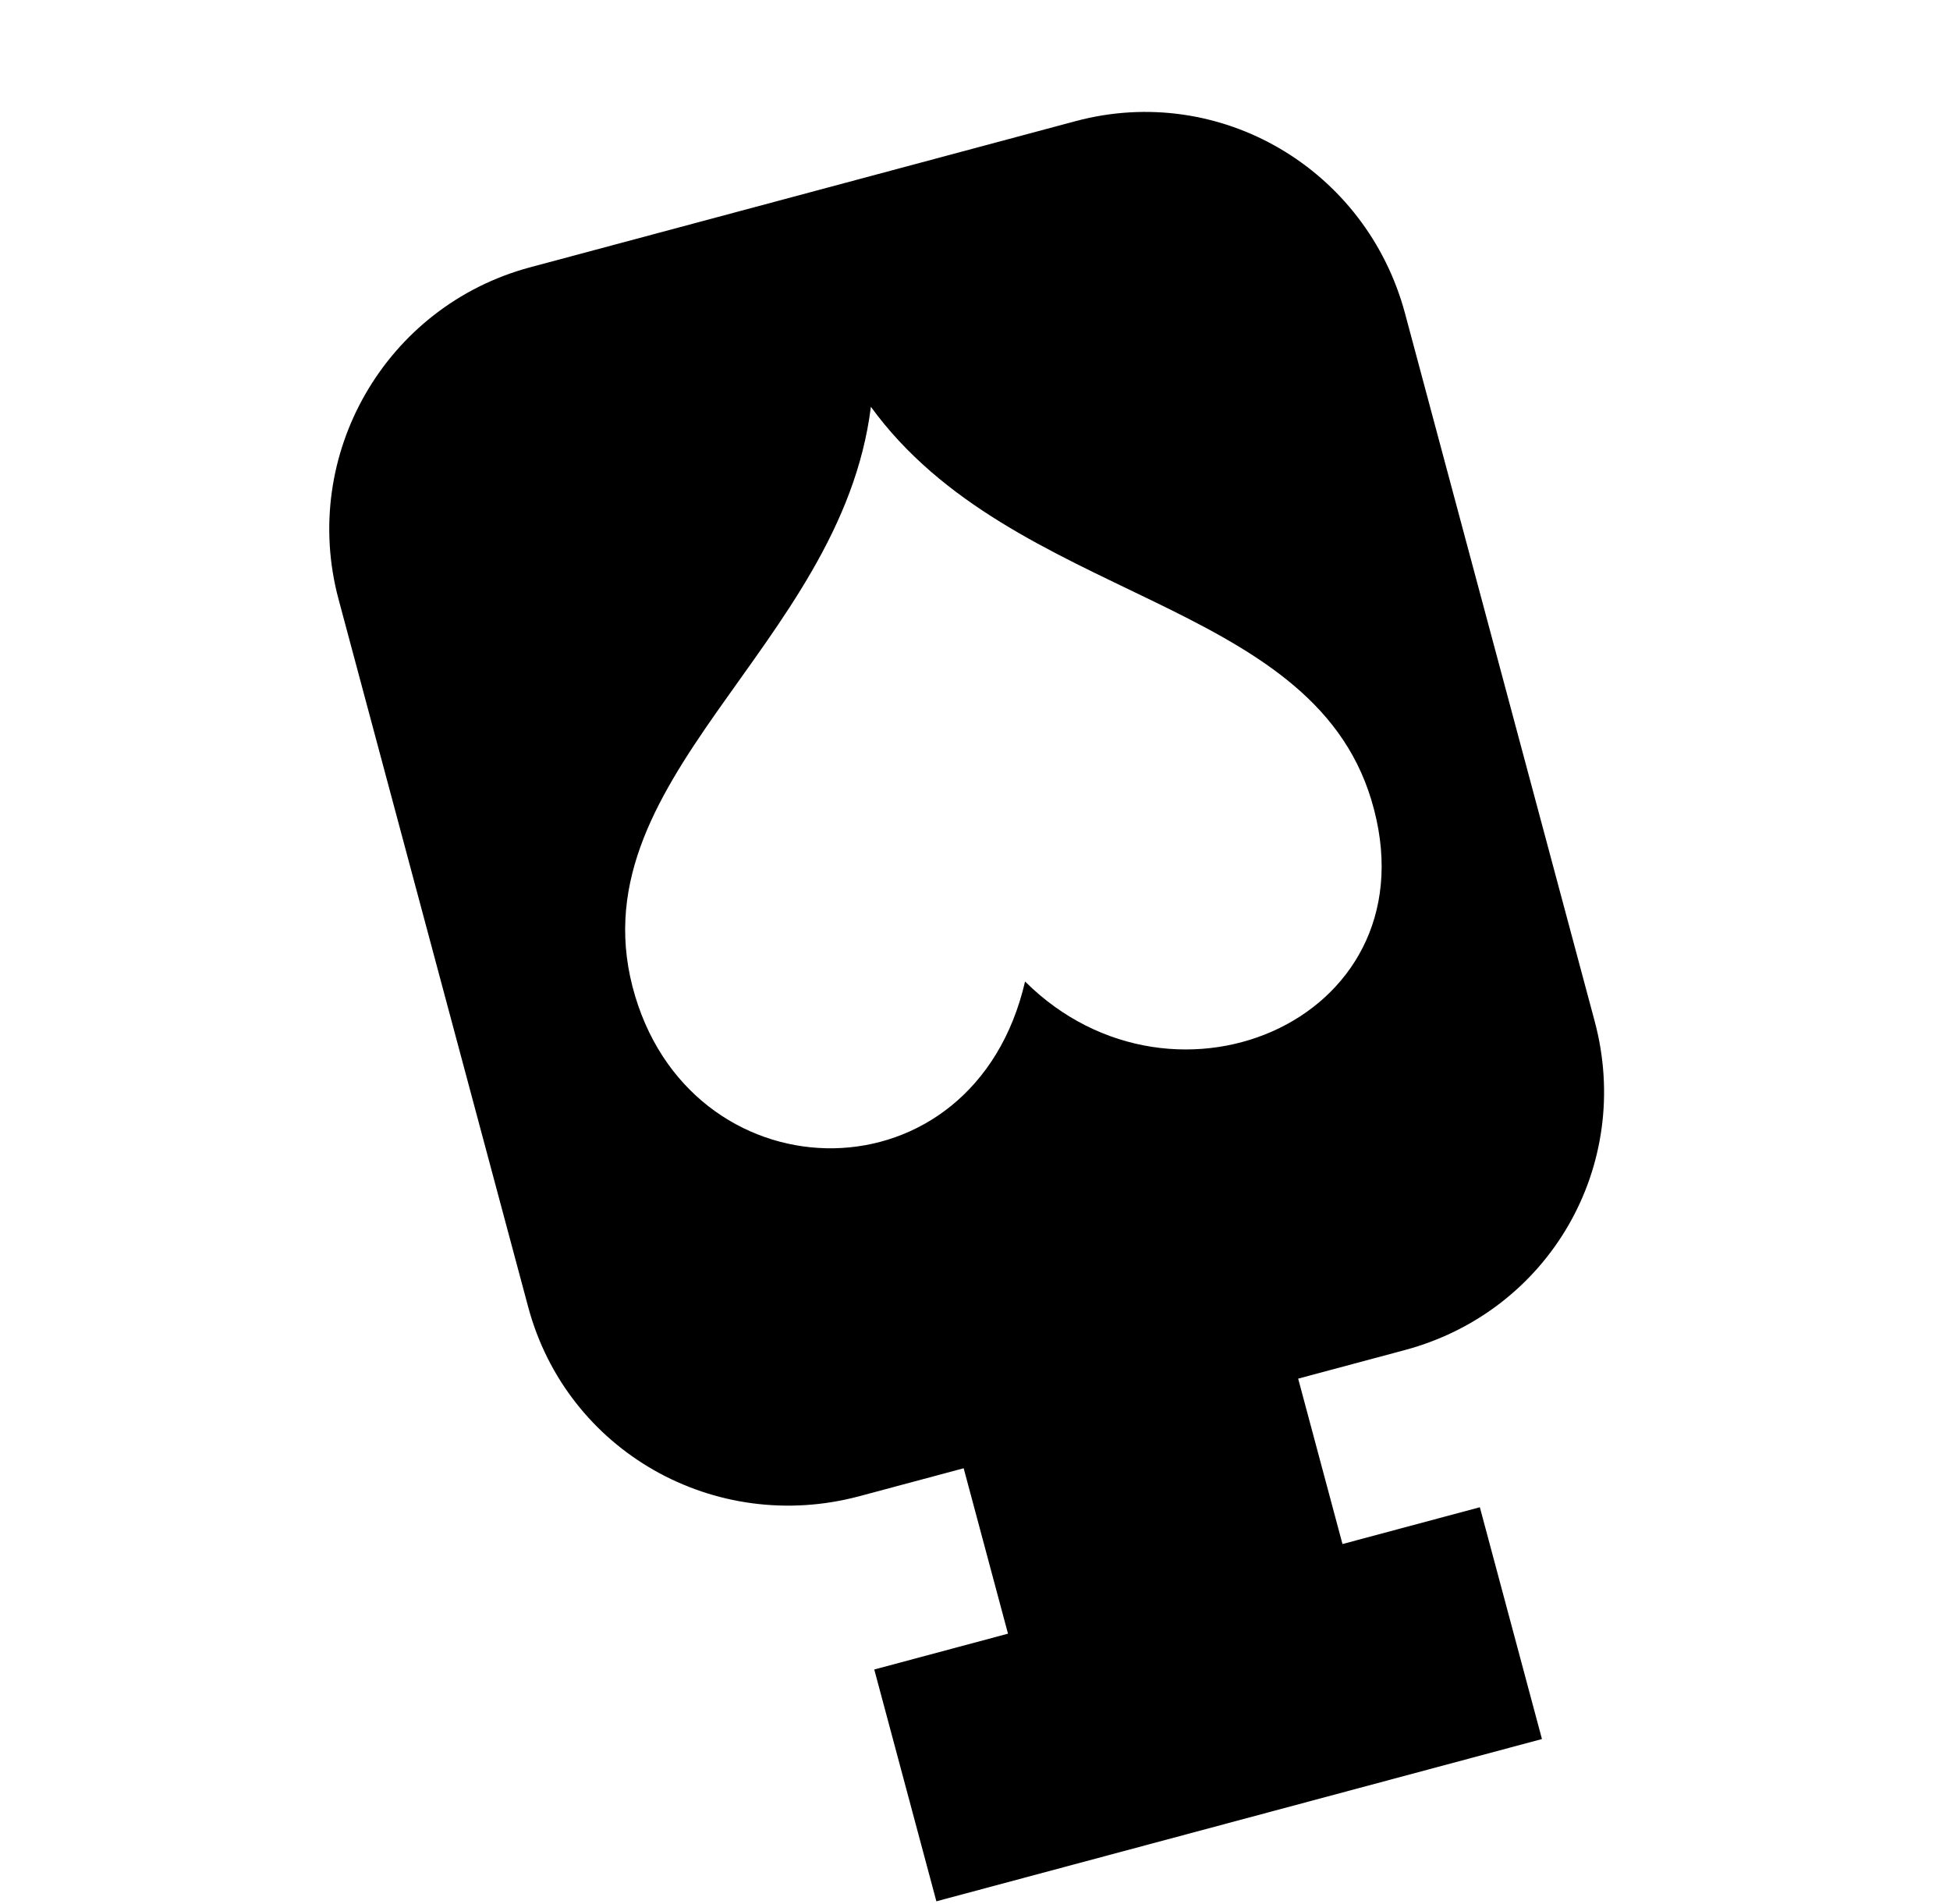 <svg xmlns="http://www.w3.org/2000/svg" viewBox="0 -64 1024 1000" style="transform: scaleY(-1);">
<path fill="currentColor" d="M737.706 644.952l-56.004 15.001 23.273 86.858 72.133-19.327 32.614 121.724-318.005 85.209-32.618-121.724 70.225-18.816-23.275-86.863-54.731 14.663c-75.865 20.33-153.632-23.5-173.956-99.358l-99.589-371.664c-20.326-75.863 24.766-153.974 100.631-174.295l286.388-76.737c75.865-20.33 152.698 25.109 173.028 100.975l99.585 371.659c20.325 75.861-23.836 152.361-99.699 172.695zM720.087 355.925c-32.349-106.828-188.092-103.65-262.759-206.3-15.751 126.862-158.064 196.060-123.714 309.731 32.233 106.651 177.745 108.34 204.675-7.94 79.14 78.731 216.286 18.394 181.798-95.491z"/>
</svg>